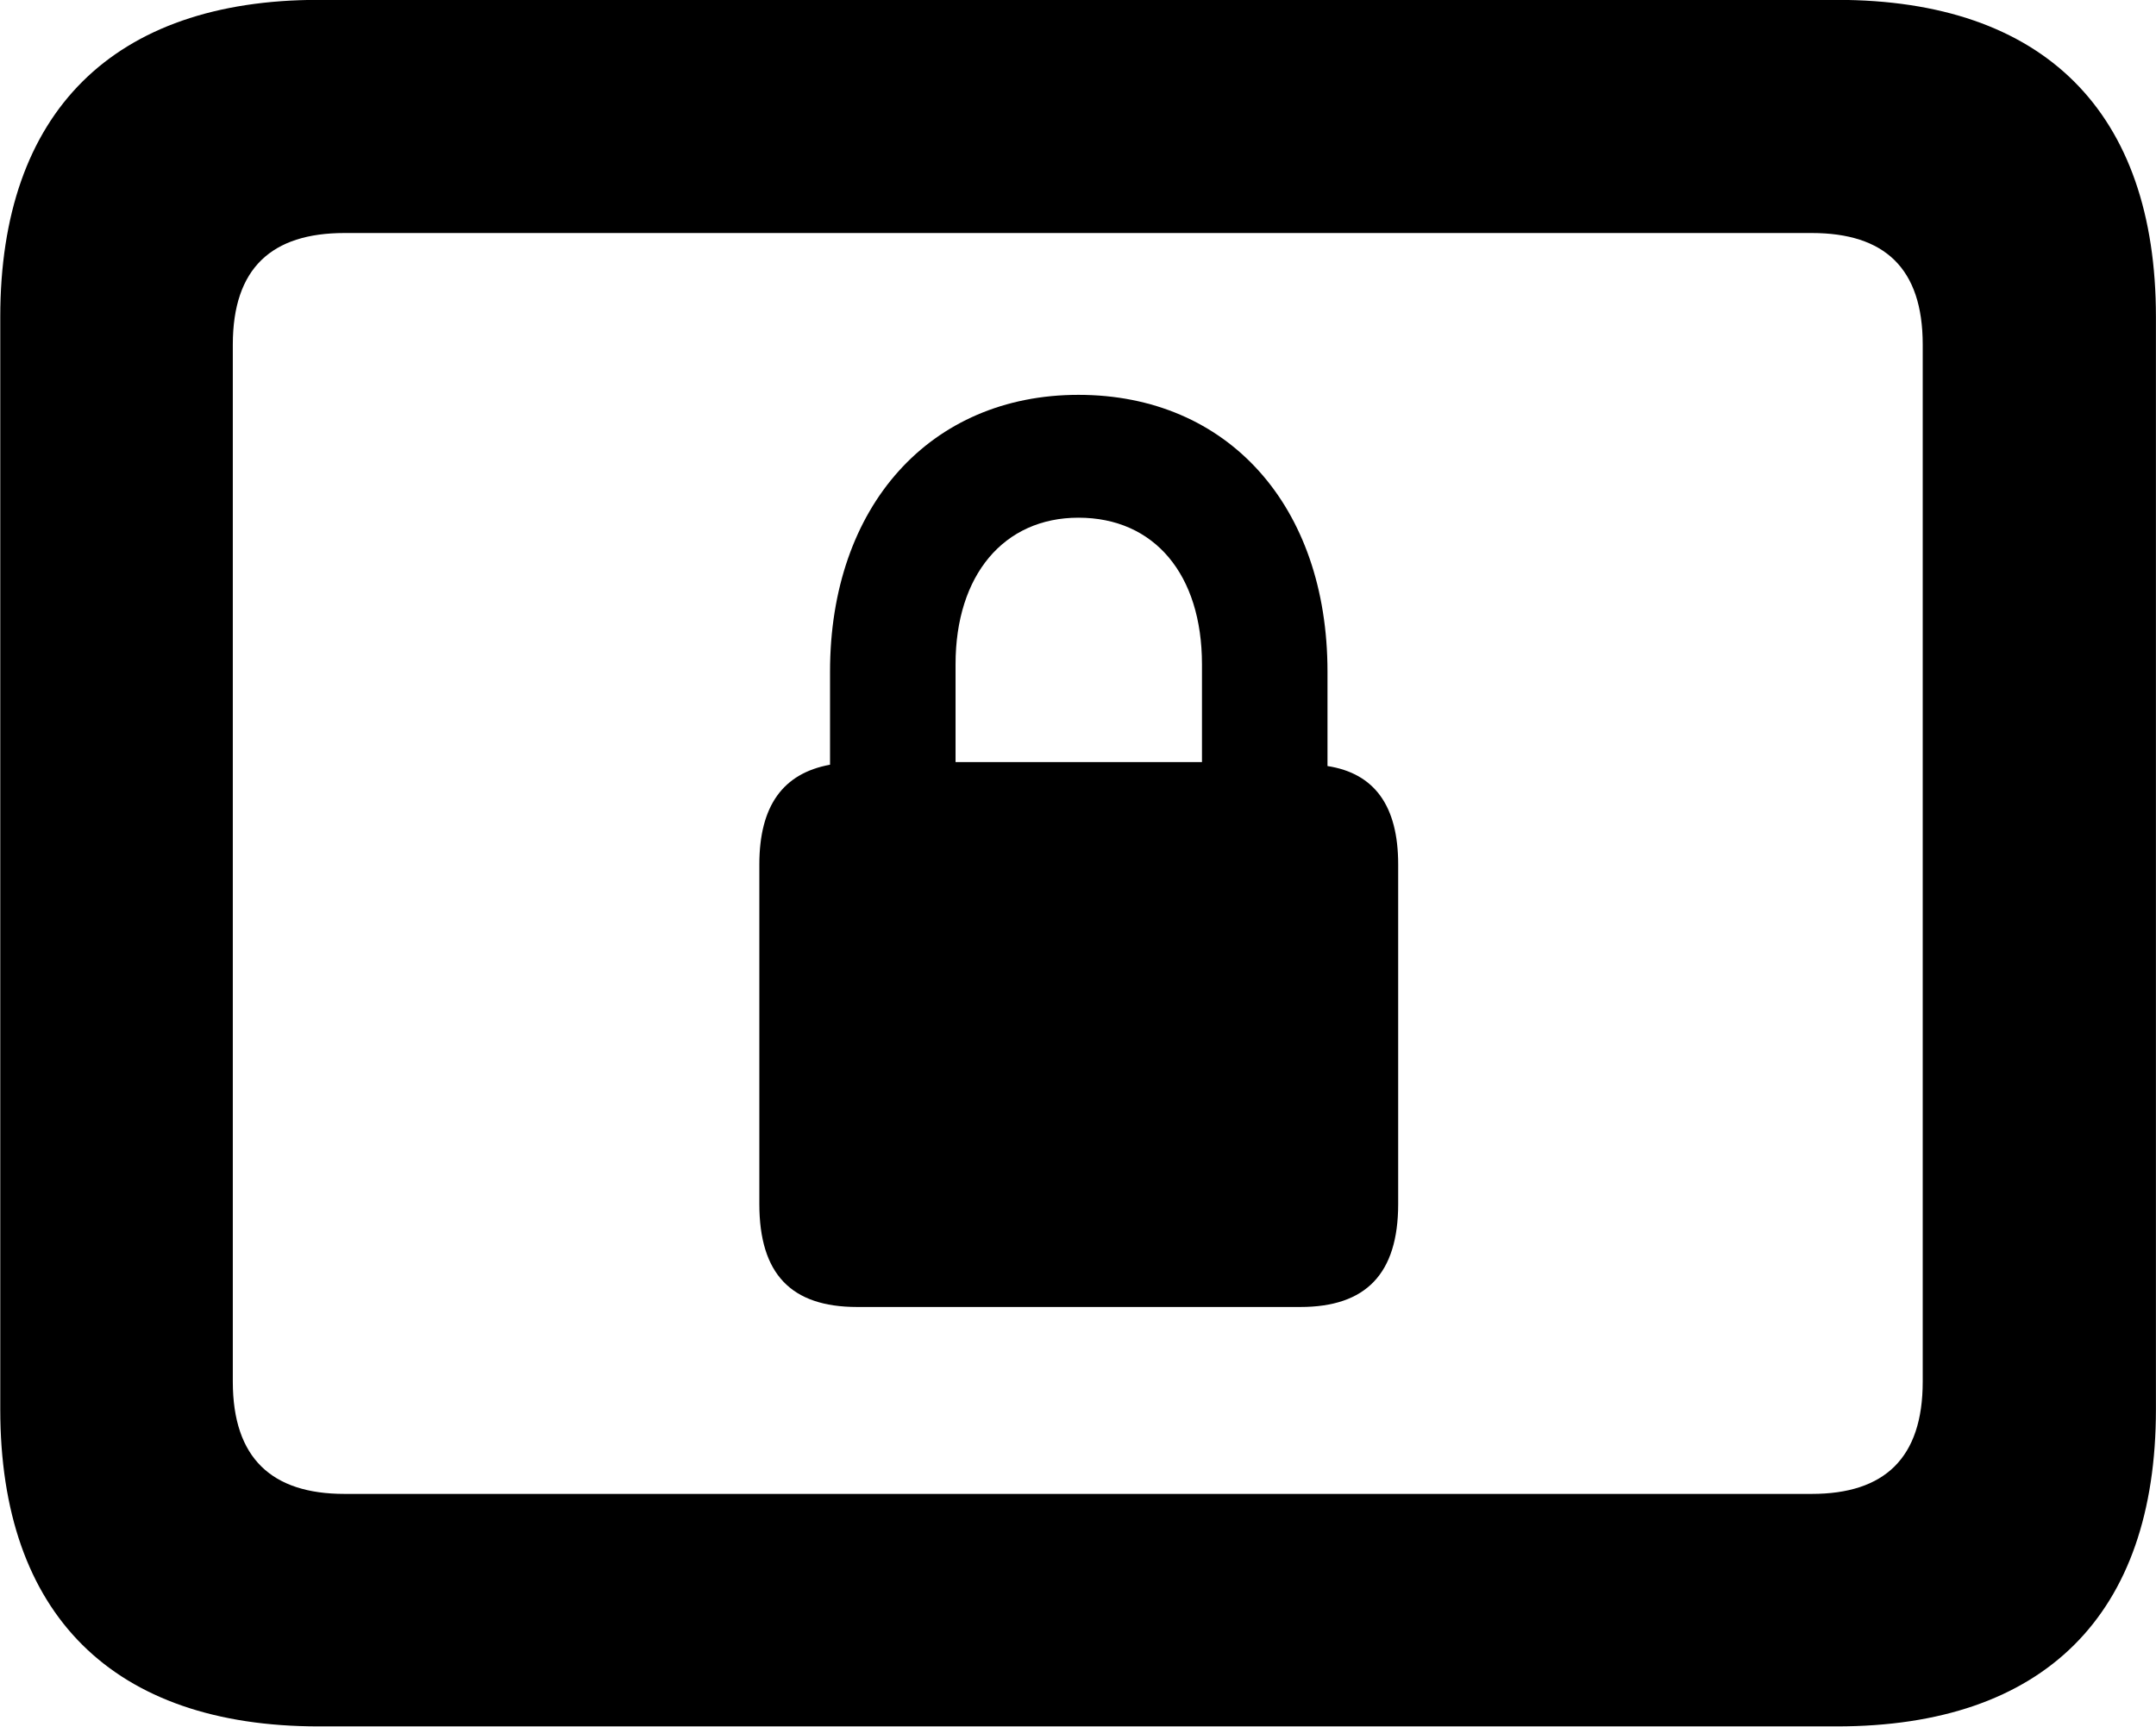 <?xml version="1.0" encoding="UTF-8"?>
<svg xmlns="http://www.w3.org/2000/svg" viewBox="0 0 32.635 26.141" width="32.635" height="26.141" fill="currentColor">
  <path d="M4.824 26.138H27.804C30.944 26.138 32.634 24.448 32.634 21.338V4.798C32.634 1.698 30.944 -0.002 27.804 -0.002H4.824C1.714 -0.002 0.004 1.698 0.004 4.798V21.338C0.004 24.448 1.714 26.138 4.824 26.138ZM5.214 22.618C4.114 22.618 3.524 22.078 3.524 20.918V5.218C3.524 4.058 4.114 3.528 5.214 3.528H27.424C28.524 3.528 29.104 4.058 29.104 5.218V20.918C29.104 22.078 28.524 22.618 27.424 22.618ZM11.494 18.228C11.494 19.288 11.974 19.788 12.974 19.788H19.684C20.674 19.788 21.164 19.288 21.164 18.228V13.088C21.164 12.198 20.804 11.708 20.094 11.598V10.168C20.094 7.658 18.584 5.978 16.324 5.978C14.084 5.978 12.564 7.658 12.564 10.168V11.578C11.854 11.708 11.494 12.198 11.494 13.088ZM14.464 11.538V10.058C14.464 8.708 15.194 7.838 16.324 7.838C17.474 7.838 18.194 8.698 18.194 10.058V11.538Z"/>
</svg>
